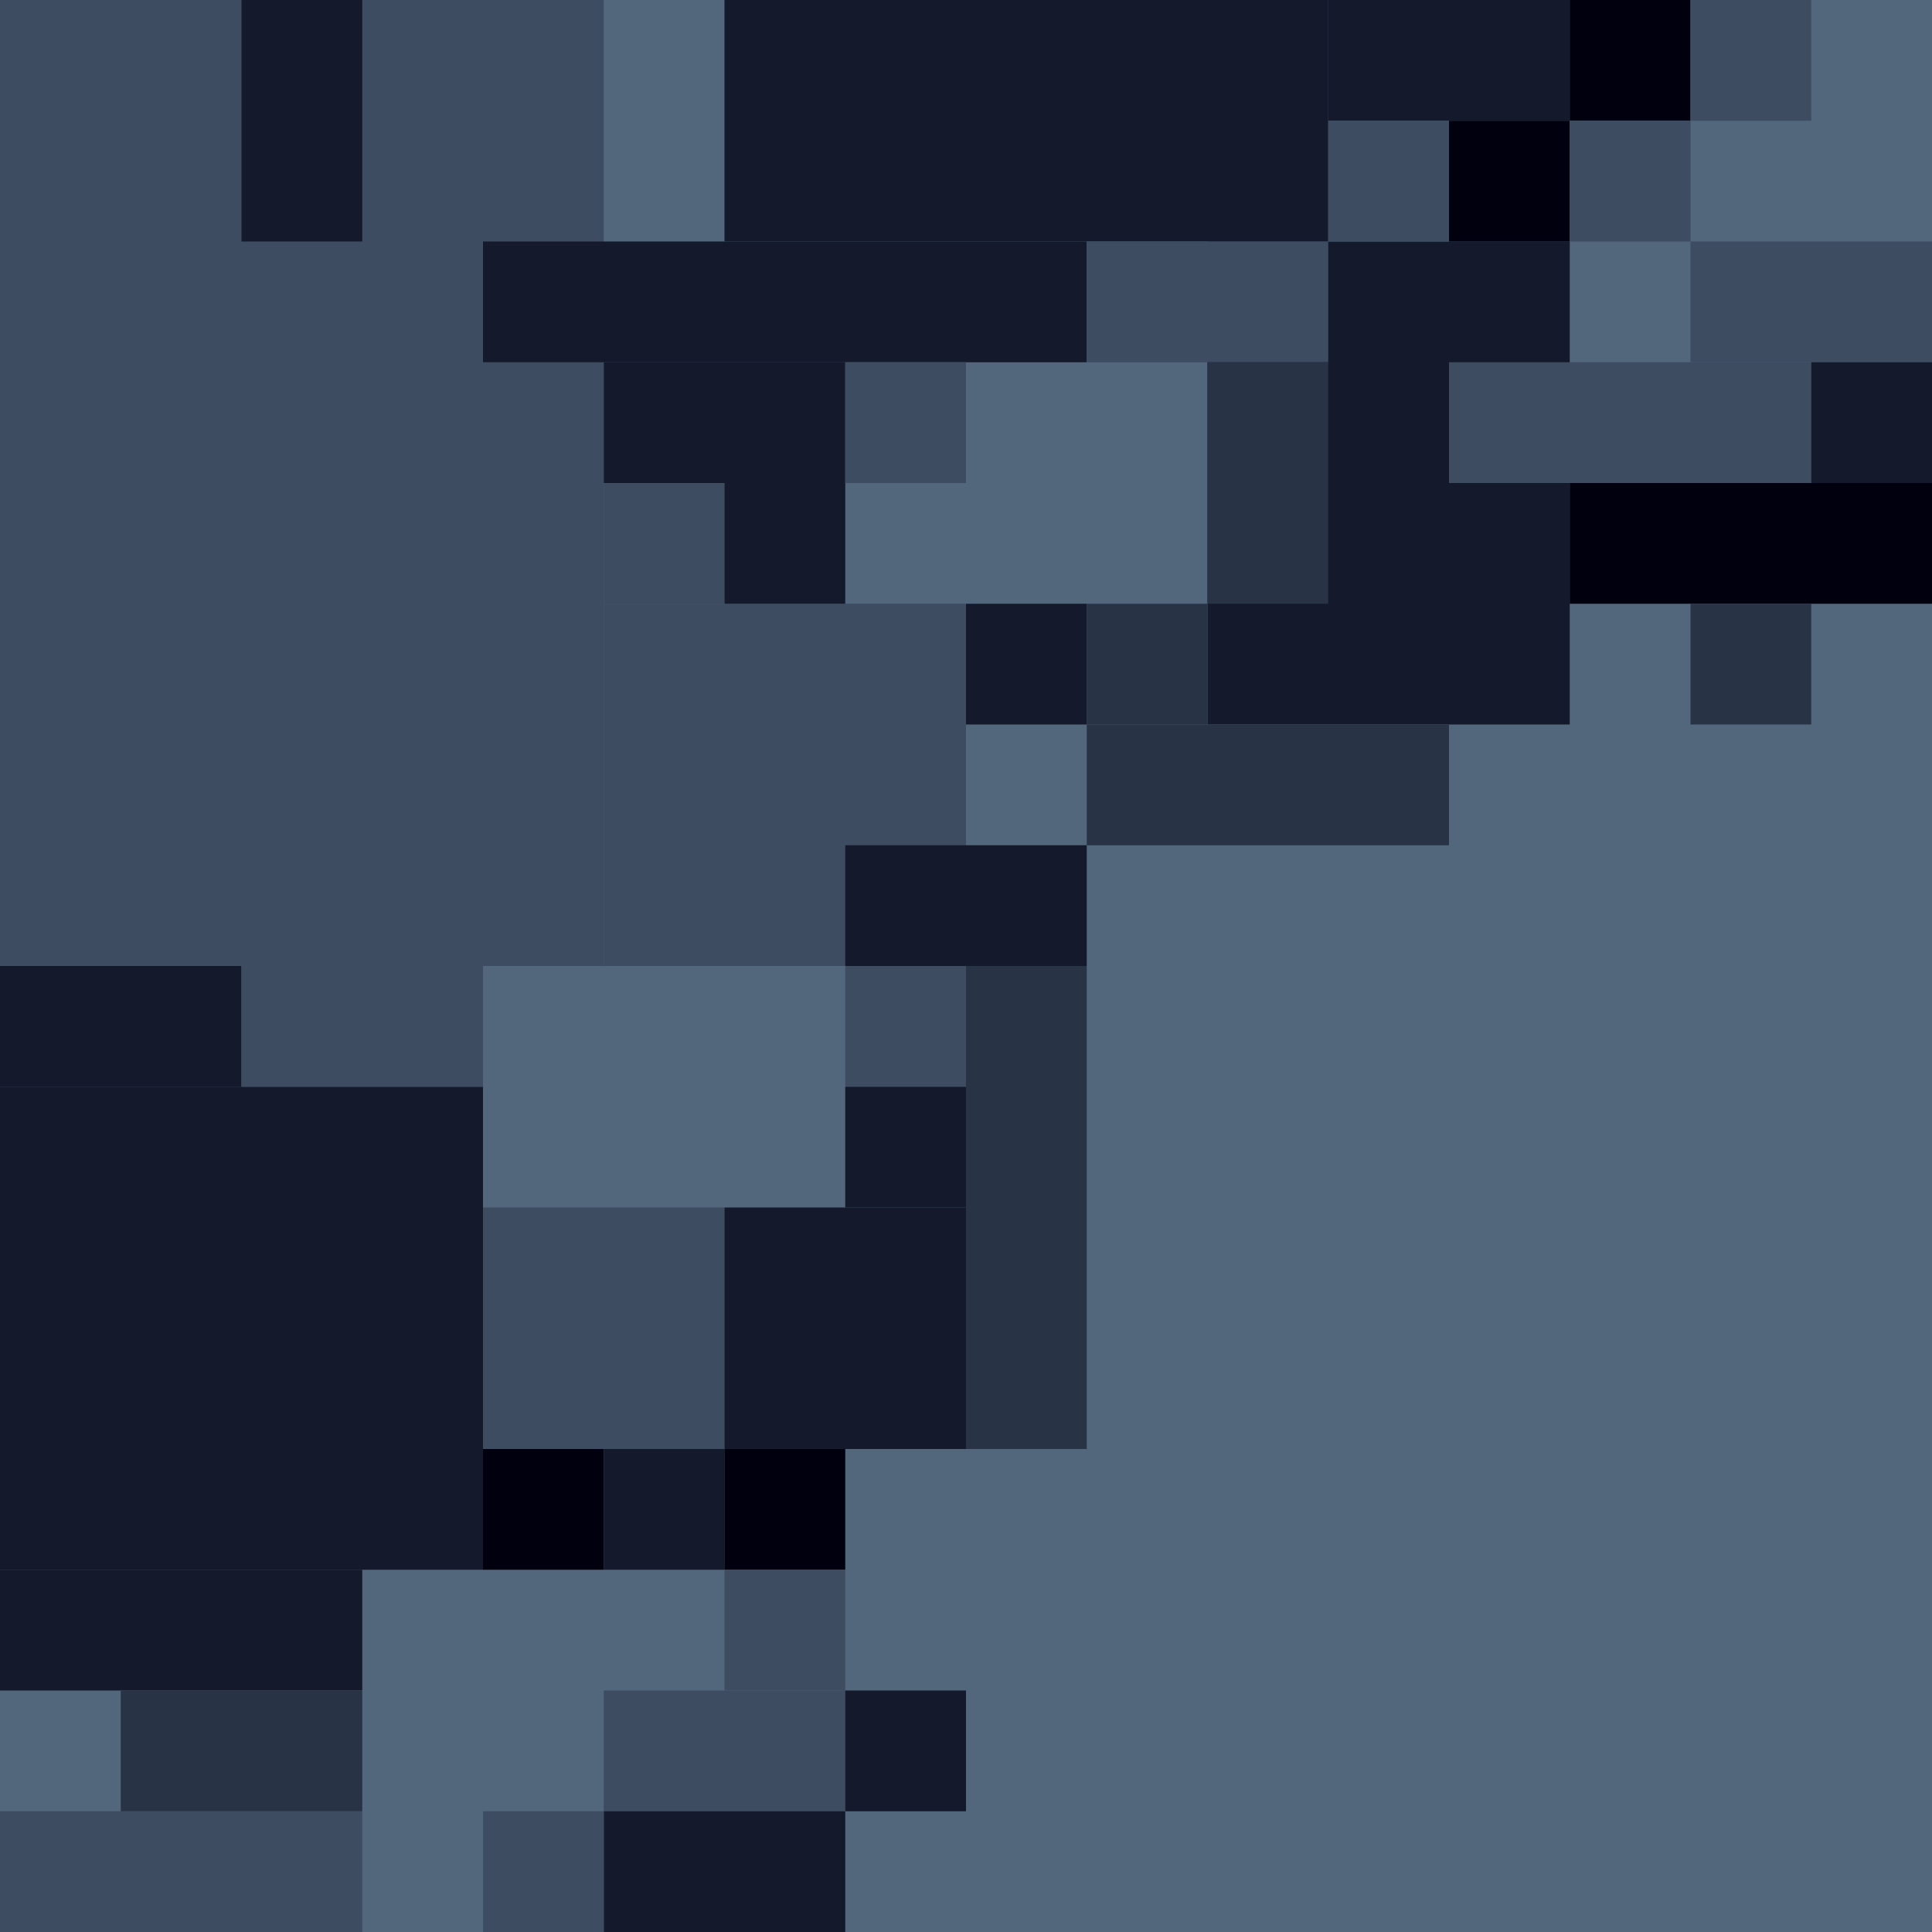 <?xml version="1.0" encoding="UTF-8" standalone="no"?>
<!-- Created with Inkscape (http://www.inkscape.org/) -->

<svg
   width="32"
   height="32"
   viewBox="0 0 32 32"
   version="1.1"
   id="svg1"
   inkscape:version="1.3 (0e150ed6c4, 2023-07-21)"
   sodipodi:docname="PrtCave_033.svg"
   xmlns:inkscape="http://www.inkscape.org/namespaces/inkscape"
   xmlns:sodipodi="http://sodipodi.sourceforge.net/DTD/sodipodi-0.dtd"
   xmlns="http://www.w3.org/2000/svg"
   xmlns:svg="http://www.w3.org/2000/svg">
  <sodipodi:namedview
     id="namedview1"
     pagecolor="#b6b6b6"
     bordercolor="#666666"
     borderopacity="1.0"
     inkscape:showpageshadow="2"
     inkscape:pageopacity="0.0"
     inkscape:pagecheckerboard="true"
     inkscape:deskcolor="#d1d1d1"
     inkscape:document-units="px"
     showgrid="true"
     shape-rendering="crispEdges"
     inkscape:zoom="17.036854"
     inkscape:cx="11.592516"
     inkscape:cy="17.227359"
     inkscape:window-width="1920"
     inkscape:window-height="1009"
     inkscape:window-x="-8"
     inkscape:window-y="-8"
     inkscape:window-maximized="1"
     inkscape:current-layer="g71">
    <inkscape:grid
       id="grid1"
       units="px"
       originx="0"
       originy="0"
       spacingx="1"
       spacingy="1"
       empcolor="#0099e5"
       empopacity="0.302"
       color="#0099e5"
       opacity="0.149"
       empspacing="4"
       dotted="false"
       gridanglex="30"
       gridanglez="30"
       visible="true" />
  </sodipodi:namedview>
  <defs
     id="defs1" />
  <g
     inkscape:label="Capa 1"
     inkscape:groupmode="layer"
     id="layer1" />
  <g
     inkscape:groupmode="layer"
     inkscape:label="Capa 1"
     id="g71">
    <rect
       x="0"
       y="4.4408921e-16"
       width="32"
       height="32"
       style="fill:#52667c;stroke-width:2.016"
       id="rect1" />
    <rect
       x="0"
       y="0"
       width="10"
       height="16"
       style="fill:#3d4c61;stroke-width:1.265"
       id="rect2" />
    <rect
       x="0"
       y="18"
       width="8"
       height="8"
       style="fill:#14192b"
       id="rect3" />
    <rect
       x="12"
       y="0"
       width="10"
       height="4"
       style="fill:#14192b"
       id="rect4" />
    <rect
       x="10"
       y="10"
       width="6"
       height="6"
       style="fill:#3d4c61;stroke-width:1.225"
       id="rect8" />
    <rect
       x="8"
       y="4"
       width="10"
       height="2"
       style="fill:#14192b"
       id="rect9" />
    <rect
       x="8"
       y="20"
       width="4"
       height="4"
       style="fill:#3d4c61"
       id="rect11" />
    <rect
       x="12"
       y="20"
       width="4"
       height="4"
       style="fill:#14192b"
       id="rect12" />
    <rect
       x="16"
       y="16"
       width="2"
       height="8"
       style="fill:#293346"
       id="rect15" />
    <rect
       x="20"
       y="4"
       width="6"
       height="8"
       style="fill:#14192b;stroke-width:1.732"
       id="rect16" />
    <rect
       x="0"
       y="26"
       width="6"
       height="2"
       style="fill:#14192b"
       id="rect18" />
    <rect
       x="0"
       y="30"
       width="6"
       height="2"
       style="fill:#3d4c61"
       id="rect19" />
    <rect
       x="18"
       y="12"
       width="6"
       height="2"
       style="fill:#293346"
       id="rect20" />
    <rect
       x="24"
       y="6"
       width="6"
       height="2"
       style="fill:#3d4c61"
       id="rect21" />
    <rect
       x="26"
       y="8"
       width="6"
       height="2"
       style="fill:#00000f"
       id="rect22" />
    <rect
       x="0"
       y="16"
       width="4"
       height="2"
       style="fill:#14192b"
       id="rect23" />
    <rect
       x="2"
       y="28"
       width="4"
       height="2"
       style="fill:#293346"
       id="rect24" />
    <rect
       x="4"
       y="0"
       width="2"
       height="4"
       style="fill:#14192b"
       id="rect25" />
    <rect
       x="4"
       y="16"
       width="4"
       height="2"
       style="fill:#3d4c61"
       id="rect27" />
    <rect
       x="10"
       y="6"
       width="4"
       height="2"
       style="fill:#14192b"
       id="rect28" />
    <rect
       x="10"
       y="28"
       width="4"
       height="2"
       style="fill:#3d4c61"
       id="rect30" />
    <rect
       x="10"
       y="30"
       width="4"
       height="2"
       style="fill:#14192b"
       id="rect31" />
    <rect
       x="14"
       y="14"
       width="4"
       height="2"
       style="fill:#14192b"
       id="rect32" />
    <rect
       x="18"
       y="4"
       width="4"
       height="2"
       style="fill:#3d4c61"
       id="rect34" />
    <rect
       x="20"
       y="6"
       width="2"
       height="4"
       style="fill:#293346"
       id="rect35" />
    <rect
       x="22"
       y="0"
       width="4"
       height="2"
       style="fill:#14192b"
       id="rect36" />
    <rect
       x="28"
       y="4"
       width="4"
       height="2"
       style="fill:#3d4c61"
       id="rect39" />
    <rect
       x="8"
       y="24"
       width="2"
       height="2"
       style="fill:#00000f"
       id="rect42" />
    <rect
       x="8"
       y="30"
       width="2"
       height="2"
       style="fill:#3d4c61"
       id="rect43" />
    <rect
       x="10"
       y="8"
       width="2"
       height="2"
       style="fill:#3d4c61"
       id="rect44" />
    <rect
       x="10"
       y="24"
       width="2"
       height="2"
       style="fill:#14192b"
       id="rect45" />
    <rect
       x="12"
       y="8"
       width="2"
       height="2"
       style="fill:#14192b"
       id="rect47" />
    <rect
       x="12"
       y="24"
       width="2"
       height="2"
       style="fill:#00000f"
       id="rect48" />
    <rect
       x="12"
       y="26"
       width="2"
       height="2"
       style="fill:#3d4c61"
       id="rect49" />
    <rect
       x="14"
       y="6"
       width="2"
       height="2"
       style="fill:#3d4c61"
       id="rect50" />
    <rect
       x="14"
       y="16"
       width="2"
       height="2"
       style="fill:#3d4c61"
       id="rect52" />
    <rect
       x="14"
       y="18"
       width="2"
       height="2"
       style="fill:#14192b"
       id="rect53" />
    <rect
       x="14"
       y="28"
       width="2"
       height="2"
       style="fill:#14192b"
       id="rect54" />
    <rect
       x="16"
       y="10"
       width="2"
       height="2"
       style="fill:#14192b"
       id="rect55" />
    <rect
       x="18"
       y="10"
       width="2"
       height="2"
       style="fill:#293346"
       id="rect58" />
    <rect
       x="22"
       y="2"
       width="2"
       height="2"
       style="fill:#3d4c61"
       id="rect60" />
    <rect
       x="24"
       y="2"
       width="2"
       height="2"
       style="fill:#00000f"
       id="rect61" />
    <rect
       x="26"
       y="0"
       width="2"
       height="2"
       style="fill:#00000f"
       id="rect63" />
    <rect
       x="26"
       y="2"
       width="2"
       height="2"
       style="fill:#3d4c61"
       id="rect64" />
    <rect
       x="28"
       y="0"
       width="2"
       height="2"
       style="fill:#3d4c61"
       id="rect67" />
    <rect
       x="28"
       y="10"
       width="2"
       height="2"
       style="fill:#293346"
       id="rect68" />
    <rect
       x="30"
       y="6"
       width="2"
       height="2"
       style="fill:#14192b"
       id="rect70" />
  </g>
</svg>
